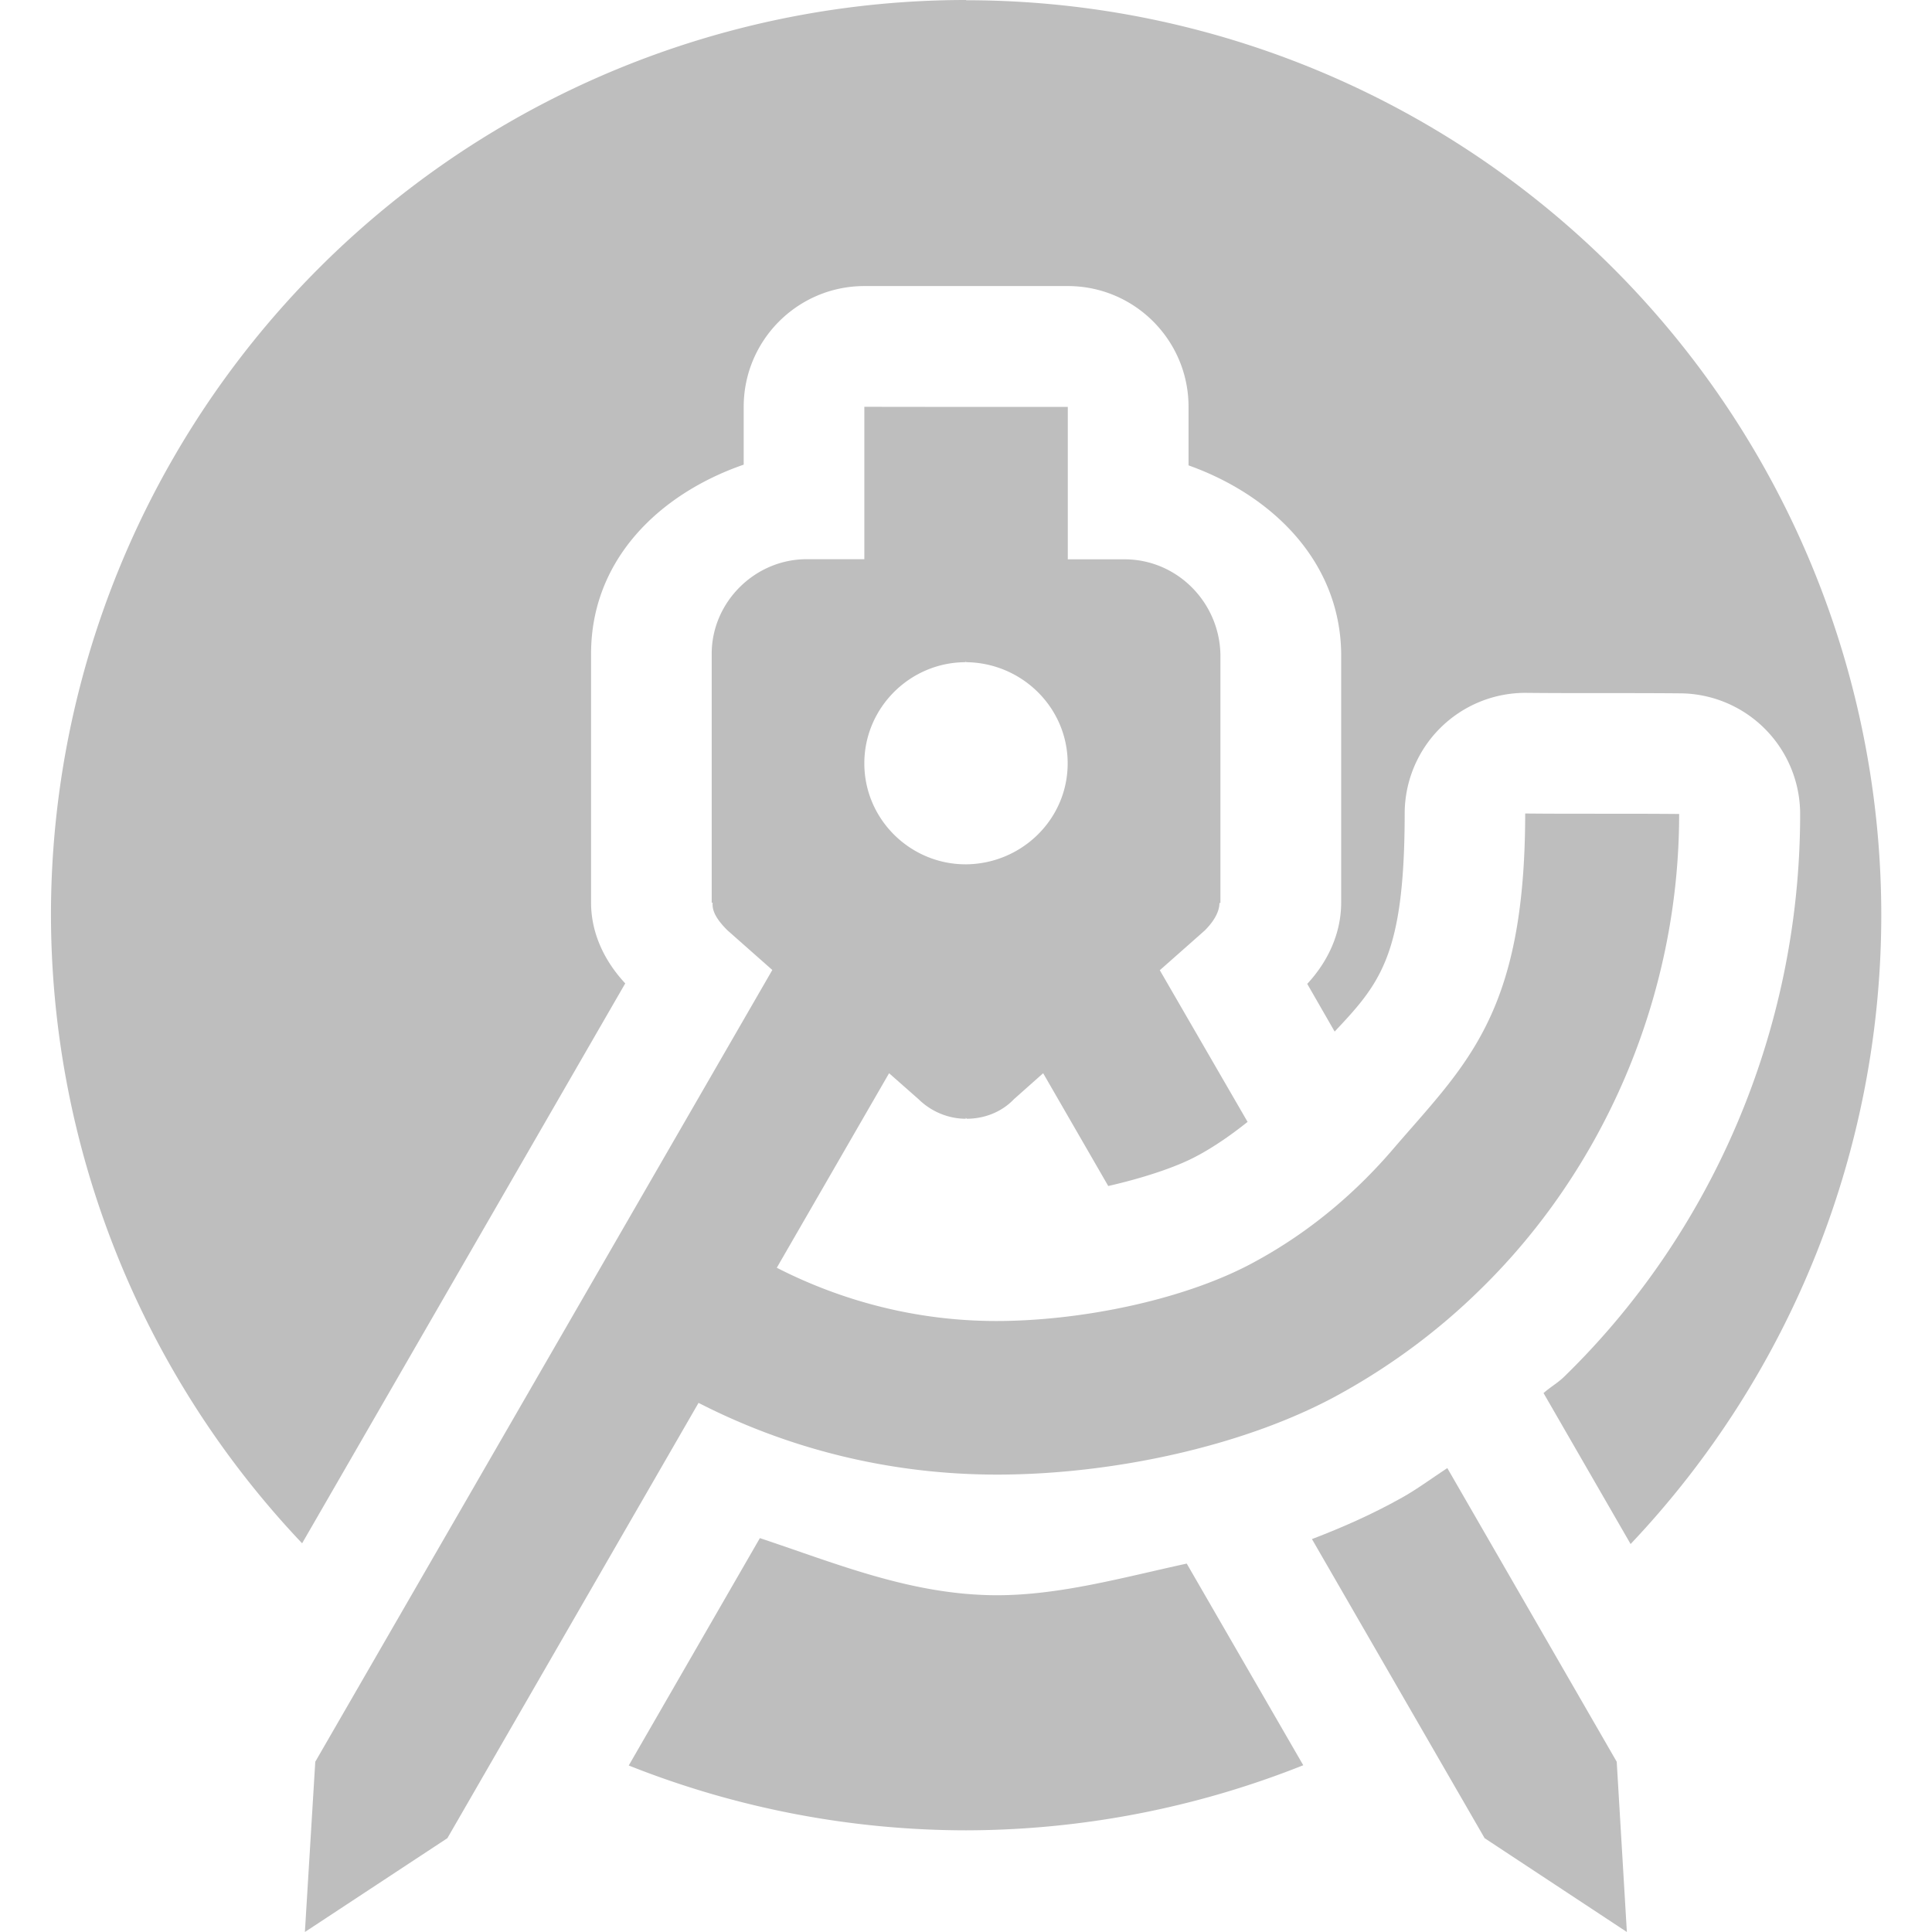 <svg height="16" width="16" xmlns="http://www.w3.org/2000/svg"><path d="m8 0a7.579 7.579 0 0 0 -7.578 7.578 7.579 7.579 0 0 0 2.08 5.203l2.676-4.637c-.171-.183-.283-.415-.283-.668v-2.062c0-.779.565-1.324 1.264-1.566v-.473-.006c0-.552.448-1 1-1h1.684c.552 0.0 1.0.448 1 1v.006.479c.692.247 1.251.792 1.264 1.551 0.0.006 0.0.012 0 .018v2.055c-.001.253-.11.486-.281.67l.227.395c.379-.402.579-.635.58-1.805a1 1 0 0 1 1.012-1c.367.004.827-0 1.273.004a1 1 0 0 1 .99 1c0 1.807-.745 3.483-1.955 4.66-.055.053-.114.085-.17.135l.721 1.25a7.579 7.579 0 0 0 2.076-5.207 7.579 7.579 0 0 0 -7.578-7.578zm-1.707 12.738-1.086 1.883a7.579 7.579 0 0 0 2.793.537 7.579 7.579 0 0 0 2.793-.539l-.965-1.67c-.525.114-1.049.262-1.57.262-.705-0-1.327-.261-1.965-.473z" fill="#bebebe" fill-rule="evenodd"/><path d="m54.135 10.855-41.059 42.042c-15.547 15.542 10.065 14.247 19.334 20.125 4.285 2.79-13.753 6.376-10.065 10.062 3.588 3.686 21.626 7.073 25.213 10.66 3.588 3.686-7.275 7.572-3.687 11.258 3.488 3.686 11.859.199 13.354 8.568 1.096 6.177 15.347 3.088 21.725-2.192 3.986-3.387-6.876-3.387-3.289-7.073 8.969-9.066 16.942-4.085 20.231-12.453 1.794-4.483-13.553-7.671-9.467-10.56 9.766-6.874 45.643-10.361 29.1-26.899l-42.554-43.537c-5.282-4.981-13.952-4.981-18.835 0zm47.138 80.996c0 2.092 16.244 3.288 15.347-.498-1.296-6.376-13.553-5.878-15.347.498zm-69.262 11.059c3.687 3.188 9.268-.697 11.062-5.181-3.588-4.682-16.842.299-11.062 5.181zm67.269-6.675c-4.584 4.184.797 8.568 5.282 5.679 1.196-.797-.1-4.682-5.282-5.679z" fill="none" stroke-width=".996"/><g fill="#bebebe"><path d="m7.158 3.369v.006 1.256h-.477c-.431 0-.787.357-.787.783v2.062h.008c-.007.068.034.141.123.229l.371.328-3.785 6.557-.086 1.41 1.18-.777 2.08-3.605c.742.38 1.581.594 2.473.594.96 0 2.076-.239 2.857-.678.418-.233.803-.52 1.139-.85 1.015-.987 1.652-2.414 1.652-3.943-.433-.004-.891 0-1.275-.004-.001 1.684-.502 2.086-1.111 2.799-.315.363-.686.671-1.111.904-.576.322-1.452.5-2.158.5-.658 0-1.276-.164-1.818-.441l.93-1.611.244.215c.11.108.254.162.391.162v-.008l.008.008c.144 0 .288-.054.391-.162l.242-.215.539.934c.302-.069.579-.162.744-.254a1 1 0 0 1 .008-.004c.142-.078.275-.172.402-.273l-.727-1.256.371-.328c.089-.088.123-.168.123-.229h.008v-2.055c-.007-.433-.357-.791-.795-.791h-.469v-1.256-.006h-.846zm.84 2.105.004.01c.461.005.84.376.84.838 0 .462-.379.831-.84.836h-.004c-.461 0-.84-.374-.84-.836 0-.462.379-.838.84-.838z"/><path d="m11.986 12.158c-.127.083-.248.174-.381.248l-.004.002c-.234.131-.482.241-.736.338l1.43 2.477 1.178.777-.084-1.41z"/></g></svg>